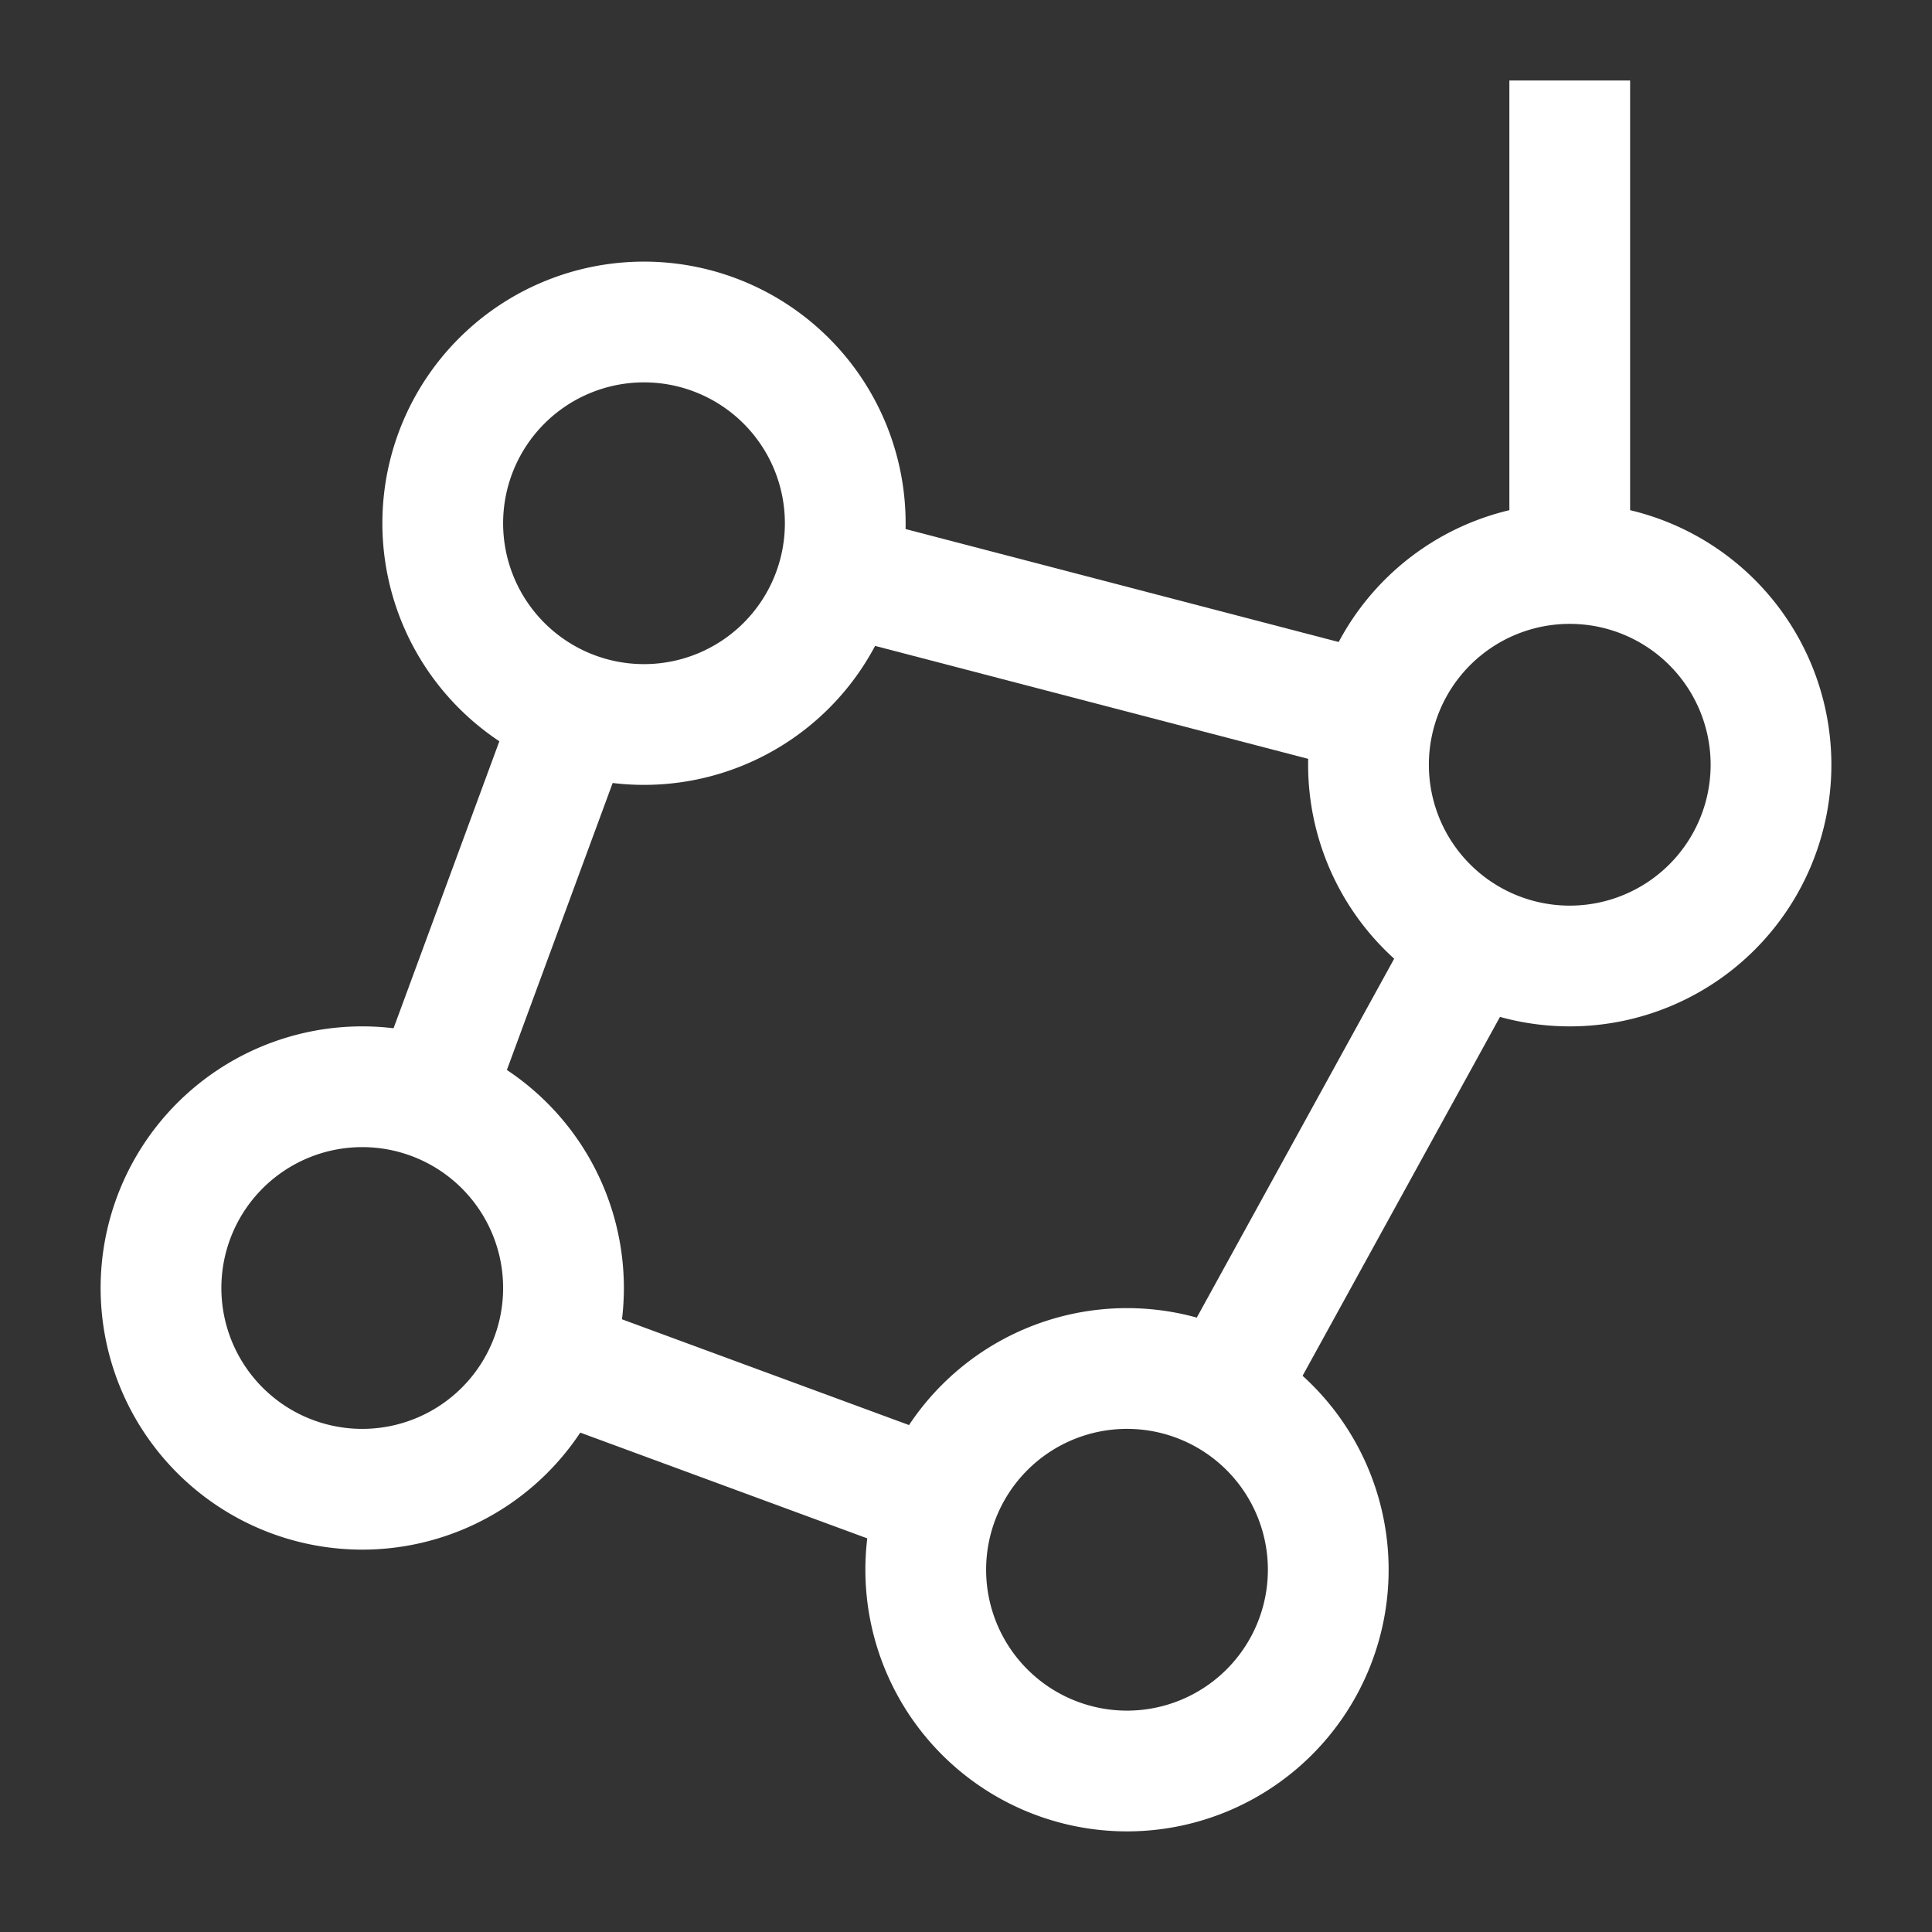<svg xmlns="http://www.w3.org/2000/svg" fill="none" viewBox="0 0 24 24" id="Consellation--Streamline-Sharp" height="24" width="24"><rect x="0" y="0" width="24" height="24" fill="#333333" stroke="none"/><desc>Consellation Streamline Icon: https://streamlinehq.com</desc><g id="consellation--science-space-universe-star"><path id="Vector 3003" stroke="#fff" d="M19.5 7V1" stroke-width="1.5"></path><path id="Ellipse 1218" stroke="#fff" d="M17 9.5a2.5 2.5 0 1 0 5 0 2.5 2.5 0 1 0 -5 0" stroke-width="1.5"></path><path id="Ellipse 1219" stroke="#fff" d="M11.5 19.5a2.5 2.5 0 1 0 5 0 2.5 2.5 0 1 0 -5 0" stroke-width="1.5"></path><path id="Ellipse 1220" stroke="#fff" d="M2 16a2.5 2.5 0 1 0 5 0 2.5 2.5 0 1 0 -5 0" stroke-width="1.5"></path><path id="Ellipse 1221" stroke="#fff" d="M5.5 6.5a2.5 2.5 0 1 0 5 0 2.5 2.5 0 1 0 -5 0" stroke-width="1.5"></path><path id="Vector 3002" stroke="#fff" d="m6.846 16.864 4.807 1.771" stroke-width="1.5"></path><path id="Vector 3004" stroke="#fff" d="m15.205 17.309 3.09 -5.618" stroke-width="1.5"></path><path id="Vector 3005" stroke="#fff" d="m7.136 8.846 -1.772 4.807" stroke-width="1.5"></path><path id="Vector 3006" stroke="#fff" d="m17.08 8.868 -6.66 -1.737" stroke-width="1.5"></path></g></svg>